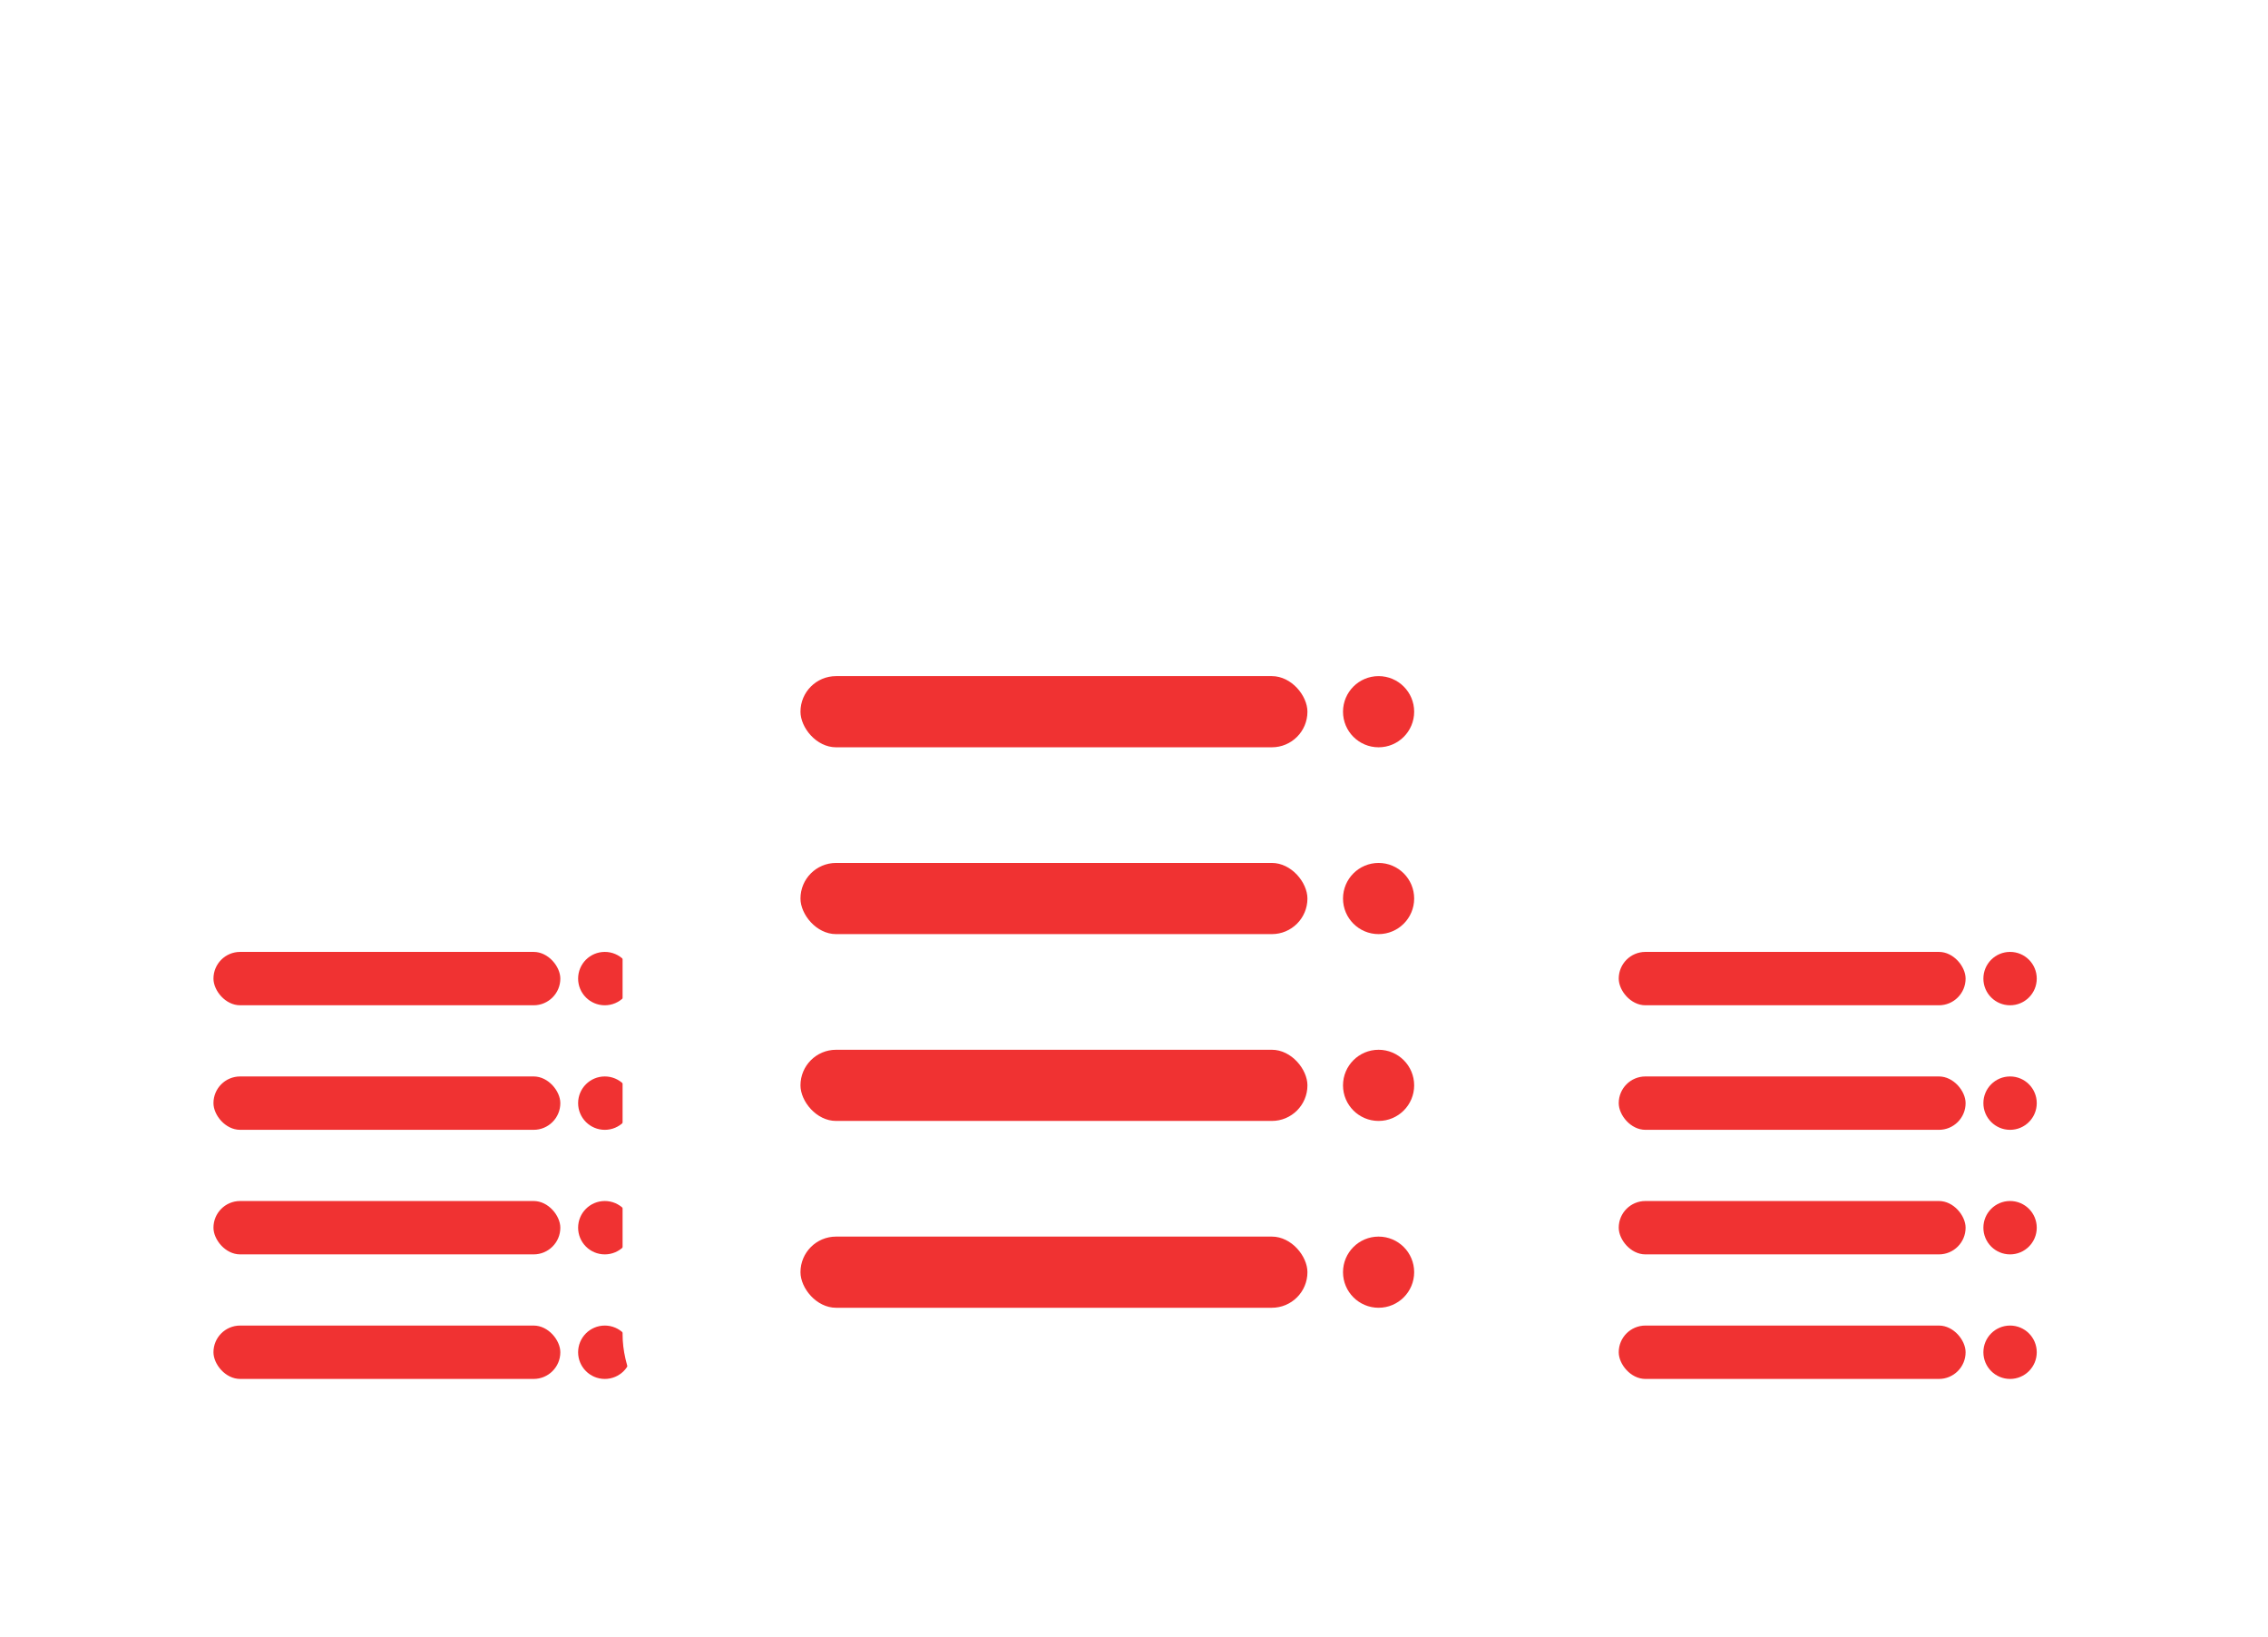 <svg xmlns="http://www.w3.org/2000/svg" xmlns:xlink="http://www.w3.org/1999/xlink" width="255" height="184" viewBox="0 0 255 184"><defs><filter id="a" x="121" y="0" width="109" height="109" filterUnits="userSpaceOnUse"><feOffset dx="6" dy="-6" input="SourceAlpha"/><feGaussianBlur stdDeviation="6" result="b"/><feFlood flood-opacity="0.161"/><feComposite operator="in" in2="b"/><feComposite in="SourceGraphic"/></filter><filter id="c" x="0" y="65" width="106" height="119" filterUnits="userSpaceOnUse"><feOffset dx="6" dy="-6" input="SourceAlpha"/><feGaussianBlur stdDeviation="6" result="d"/><feFlood flood-opacity="0.161"/><feComposite operator="in" in2="d"/><feComposite in="SourceGraphic"/></filter><filter id="e" x="52" y="27" width="139" height="157" filterUnits="userSpaceOnUse"><feOffset dx="-3" dy="-6" input="SourceAlpha"/><feGaussianBlur stdDeviation="6" result="f"/><feFlood flood-opacity="0.161"/><feComposite operator="in" in2="f"/><feComposite in="SourceGraphic"/></filter><filter id="g" x="149" y="65" width="106" height="119" filterUnits="userSpaceOnUse"><feOffset dx="-3" dy="-6" input="SourceAlpha"/><feGaussianBlur stdDeviation="6" result="h"/><feFlood flood-opacity="0.161"/><feComposite operator="in" in2="h"/><feComposite in="SourceGraphic"/></filter></defs><g transform="translate(-212 -1188)"><g transform="matrix(1, 0, 0, 1, 212, 1188)" filter="url(#a)"><g transform="translate(133 24)" fill="none" stroke="#fff" stroke-width="15"><circle cx="36.5" cy="36.5" r="36.5" stroke="none"/><circle cx="36.5" cy="36.5" r="29" fill="none"/></g></g><g transform="translate(-61 38.292)"><g transform="matrix(1, 0, 0, 1, 273, 1149.71)" filter="url(#c)"><rect width="70" height="83" rx="11" transform="translate(12 89)" fill="#fff"/></g><g transform="translate(296.62 1257.088)"><rect width="39" height="6" rx="3" transform="translate(0.38 -0.381)" fill="#f03232"/><circle cx="3" cy="3" r="3" transform="translate(41.38 -0.381)" fill="#f03232"/></g><g transform="translate(296.62 1271.088)"><rect width="39" height="6" rx="3" transform="translate(0.38 -0.381)" fill="#f03232"/><circle cx="3" cy="3" r="3" transform="translate(41.38 -0.381)" fill="#f03232"/></g><g transform="translate(296.62 1284.797)"><rect width="39" height="6" rx="3" transform="translate(0.38 -0.089)" fill="#f03232"/><circle cx="3" cy="3" r="3" transform="translate(41.38 -0.089)" fill="#f03232"/></g><g transform="translate(296.62 1299.151)"><rect width="39" height="6" rx="3" transform="translate(0.38 -0.443)" fill="#f03232"/><circle cx="3" cy="3" r="3" transform="translate(41.38 -0.443)" fill="#f03232"/></g></g><g transform="matrix(1, 0, 0, 1, 212, 1188)" filter="url(#e)"><rect width="103" height="121" rx="16" transform="translate(73 51)" fill="#fff"/></g><g transform="translate(0 1)"><rect width="57" height="8" rx="4" transform="translate(302 1263)" fill="#f03232"/><circle cx="4" cy="4" r="4" transform="translate(363 1263)" fill="#f03232"/></g><g transform="translate(0 22)"><rect width="57" height="8" rx="4" transform="translate(302 1263)" fill="#f03232"/><circle cx="4" cy="4" r="4" transform="translate(363 1263)" fill="#f03232"/></g><g transform="translate(0 43)"><rect width="57" height="8" rx="4" transform="translate(302 1263)" fill="#f03232"/><circle cx="4" cy="4" r="4" transform="translate(363 1263)" fill="#f03232"/></g><g transform="translate(0 64)"><rect width="57" height="8" rx="4" transform="translate(302 1263)" fill="#f03232"/><circle cx="4" cy="4" r="4" transform="translate(363 1263)" fill="#f03232"/></g><g transform="translate(97 38.292)"><g transform="matrix(1, 0, 0, 1, 115, 1149.71)" filter="url(#g)"><rect width="70" height="83" rx="11" transform="translate(170 89)" fill="#fff"/></g><g transform="translate(296.62 1257.088)"><rect width="39" height="6" rx="3" transform="translate(0.38 -0.381)" fill="#f03232"/><circle cx="3" cy="3" r="3" transform="translate(41.38 -0.381)" fill="#f03232"/></g><g transform="translate(296.62 1271.088)"><rect width="39" height="6" rx="3" transform="translate(0.38 -0.381)" fill="#f03232"/><circle cx="3" cy="3" r="3" transform="translate(41.38 -0.381)" fill="#f03232"/></g><g transform="translate(296.62 1284.797)"><rect width="39" height="6" rx="3" transform="translate(0.38 -0.089)" fill="#f03232"/><circle cx="3" cy="3" r="3" transform="translate(41.38 -0.089)" fill="#f03232"/></g><g transform="translate(296.62 1299.151)"><rect width="39" height="6" rx="3" transform="translate(0.38 -0.443)" fill="#f03232"/><circle cx="3" cy="3" r="3" transform="translate(41.38 -0.443)" fill="#f03232"/></g></g></g></svg>